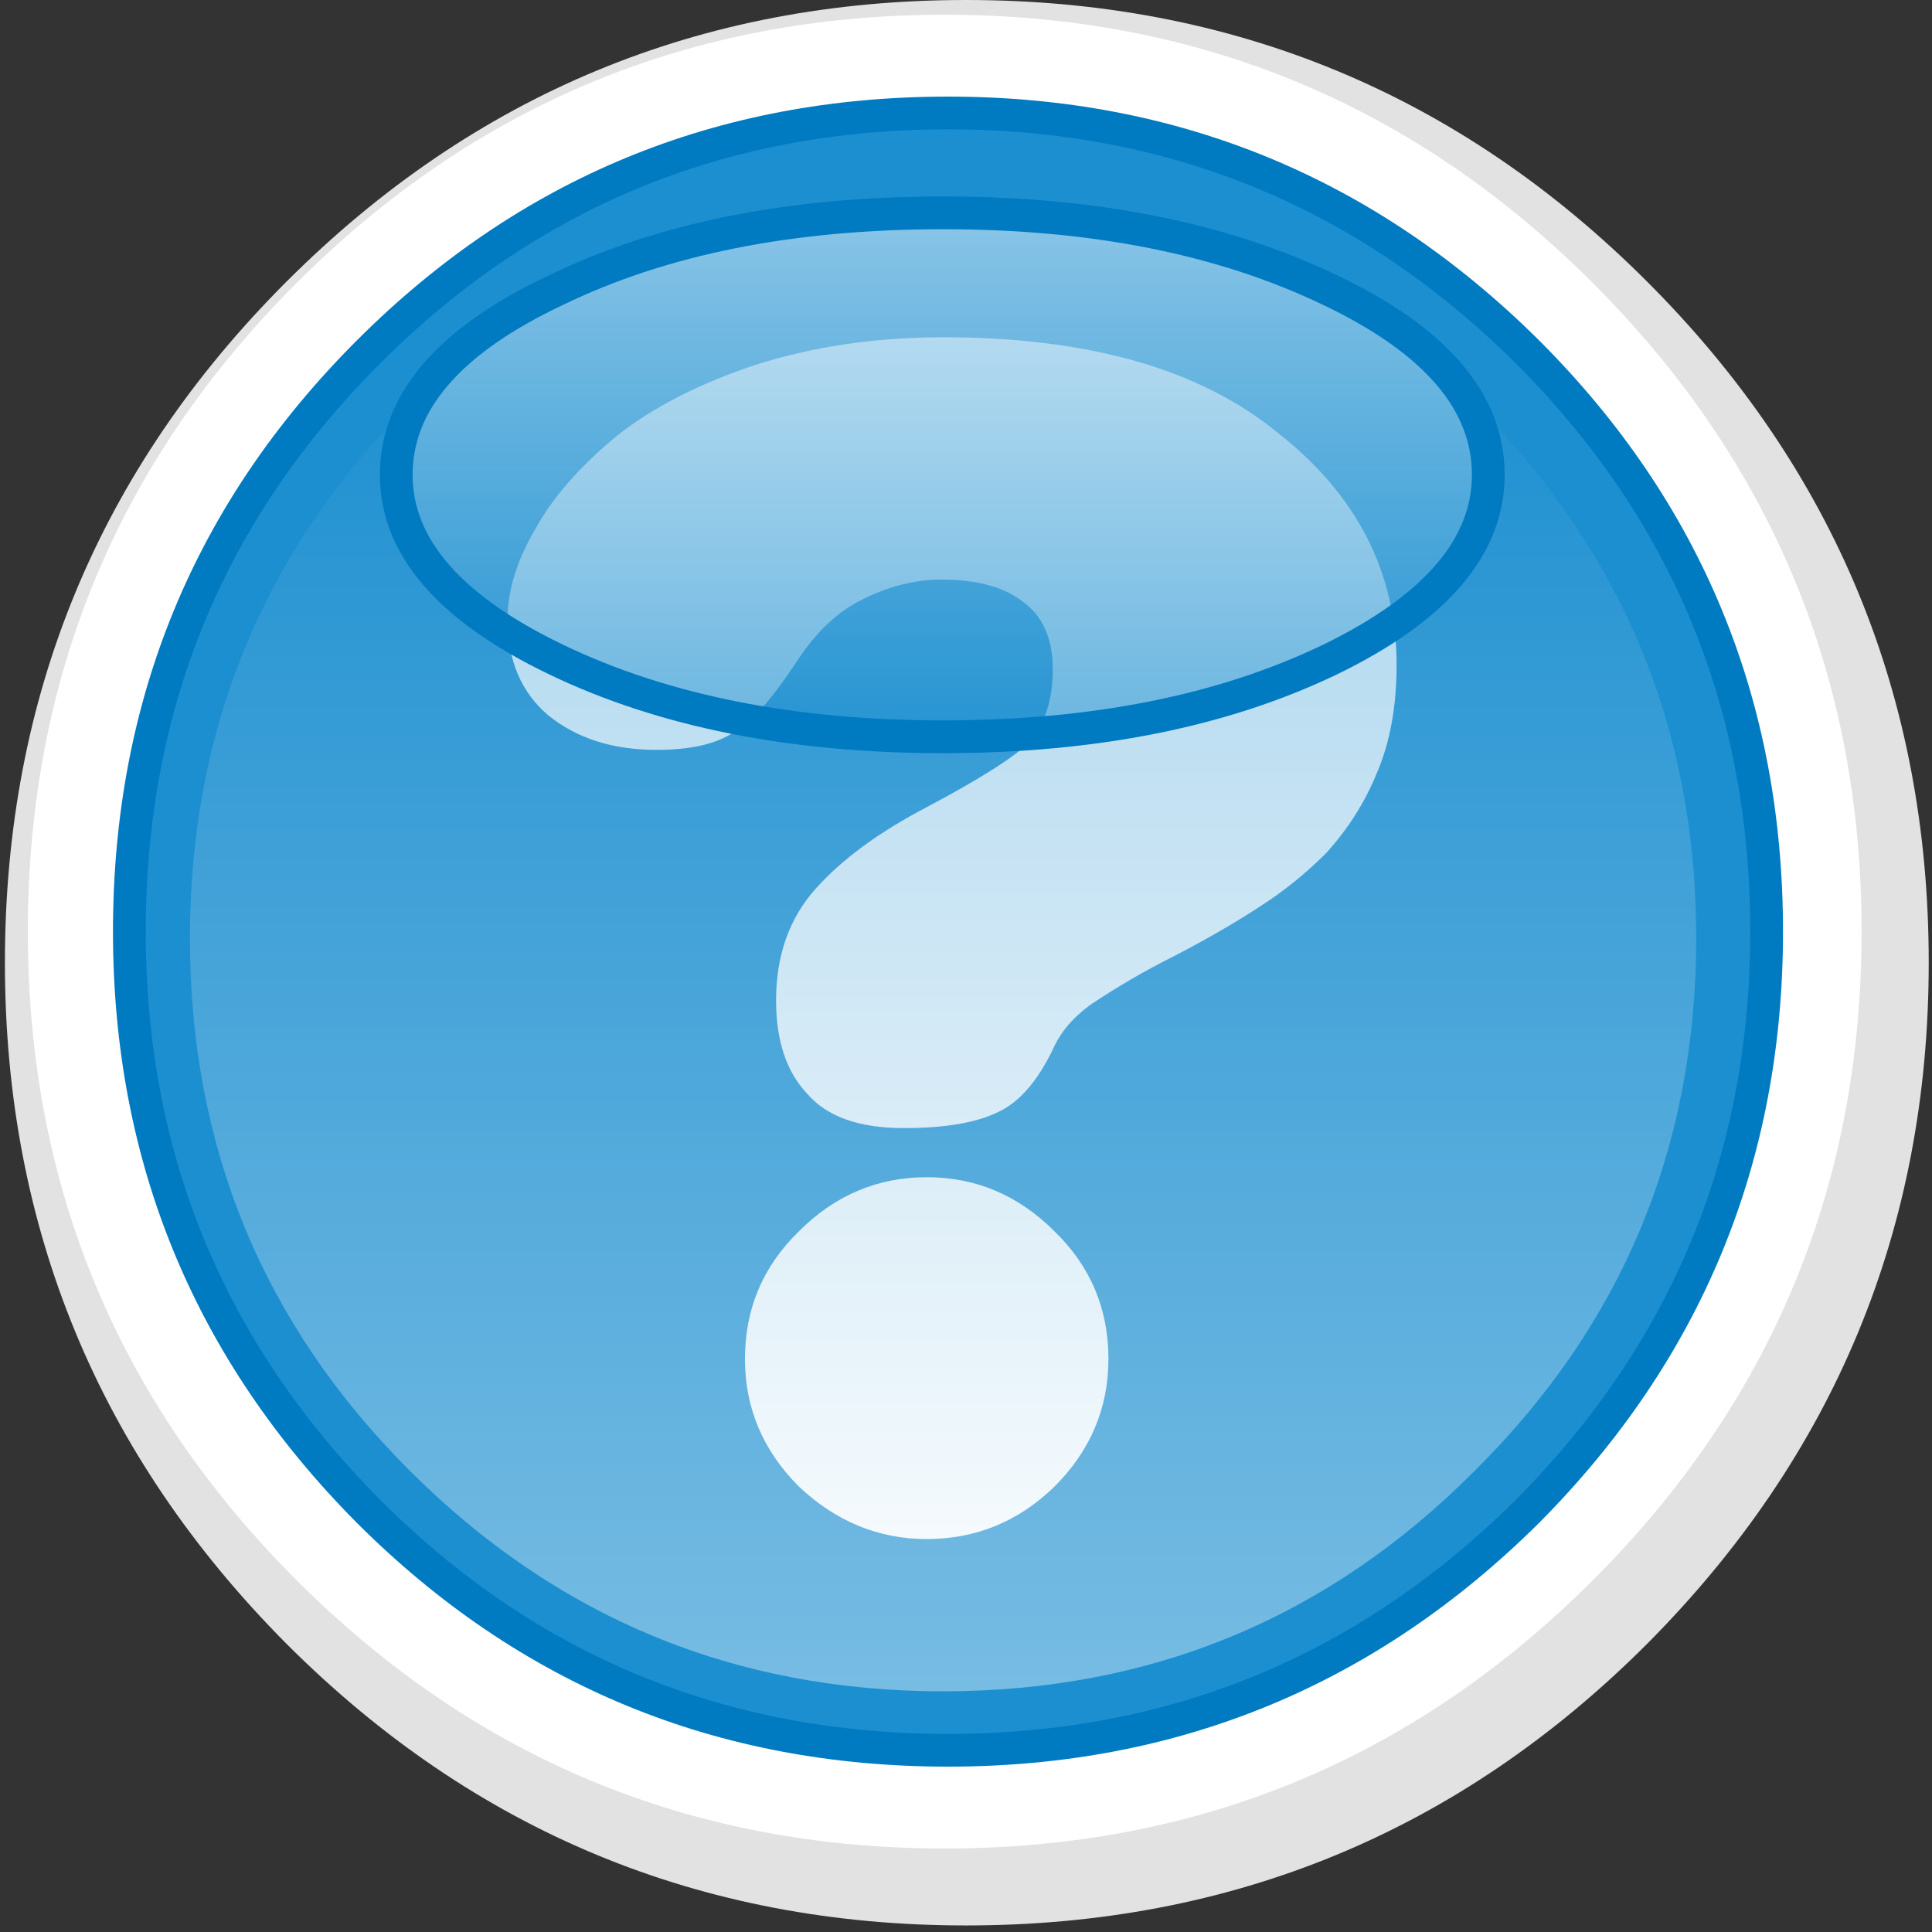 <svg xmlns="http://www.w3.org/2000/svg" xmlns:xlink="http://www.w3.org/1999/xlink" preserveAspectRatio="none" width="59" height="59" viewBox="0 0 59 59"><rect x="0" y="0" width="59" height="59" fill="#333333" stroke="none"/><defs><linearGradient id="a" gradientUnits="userSpaceOnUse" x1="36.7" y1="15.65" x2="36.7" y2="57.05"><stop offset="0%" stop-color="#1C8FD0" stop-opacity=".4"/><stop offset="100%" stop-color="#FFF" stop-opacity=".4"/></linearGradient><linearGradient id="b" gradientUnits="userSpaceOnUse" x1="36.5" y1="27.4" x2="36.5" y2="11.4"><stop offset="0%" stop-color="#1C8FD0" stop-opacity=".502"/><stop offset="100%" stop-color="#FFF" stop-opacity=".502"/></linearGradient><path fill="#E2E2E2" d="M66.7 34.8q0-12.2-8.6-20.8-8.6-8.6-20.8-8.6-12.15 0-20.75 8.6t-8.6 20.8q0 12.15 8.6 20.8 8.6 8.6 20.75 8.6 12.2 0 20.8-8.6 8.6-8.65 8.6-20.8z" id="c"/><path fill="#FFF" d="M64.65 33.85q0-11.6-8.2-19.8-8.2-8.2-19.8-8.2-11.6 0-19.8 8.2-8.2 8.2-8.2 19.8 0 11.6 8.2 19.8 8.2 8.2 19.8 8.2 11.6 0 19.8-8.2 8.2-8.2 8.2-19.8z" id="d"/><path fill="#1C8FD0" d="M61.75 33.85q0-10.4-7.3-17.7-7.35-7.3-17.7-7.3-10.4 0-17.7 7.3-7.3 7.3-7.3 17.7 0 10.35 7.3 17.7 7.3 7.3 17.7 7.3 10.35 0 17.7-7.3 7.3-7.35 7.3-17.7z" id="e"/><path fill="#FFF" d="M32.2 43q-1.65 1.6-1.65 3.9 0 2.25 1.65 3.9 1.7 1.6 3.9 1.6 2.25 0 3.9-1.6 1.65-1.65 1.65-3.9 0-2.3-1.65-3.9-1.65-1.65-3.9-1.65T32.2 43m14.05-9.9q1.1-.7 2.05-1.65 1-1.1 1.55-2.45.6-1.4.6-3.3 0-4.25-3.65-7.1-3.55-2.9-10.2-2.9-3.1 0-5.75.85-2.55.85-4.2 2.15-1.7 1.4-2.5 2.85-.85 1.45-.85 2.75 0 1.9 1.25 2.95 1.3 1.05 3.3 1.05 1.5 0 2.3-.5.75-.35 1.95-2.15.9-1.4 2.05-1.95 1.2-.6 2.4-.6 1.6 0 2.45.65.95.65.95 2.1 0 1.35-.7 2.2-.7.7-3.15 2-2.2 1.15-3.4 2.5-1.2 1.35-1.2 3.4 0 1.85.95 2.85.9 1.05 2.95 1.05 1.9 0 2.9-.5.95-.45 1.65-1.9.35-.8 1.2-1.4 1.2-.8 2.5-1.45 1.45-.75 2.6-1.5z" id="g"/><path fill="url(#a)" d="M59.6 34.05q0-9.55-6.75-16.3-6.7-6.7-16.25-6.7t-16.3 6.7q-6.7 6.75-6.7 16.3t6.7 16.25q6.75 6.75 16.3 6.75t16.25-6.75q6.75-6.7 6.75-16.25z" id="h"/><path fill="url(#b)" d="M48.4 25.75q4.85-2.35 4.85-5.65 0-3.35-4.85-5.65-4.9-2.35-11.8-2.35-6.95 0-11.8 2.35-4.9 2.3-4.9 5.65 0 3.3 4.9 5.65 4.9 2.35 11.8 2.35t11.8-2.35z" id="i"/><path id="f" stroke="#007AC0" stroke-linejoin="round" stroke-linecap="round" fill="none" d="M61.75 33.85q0 10.35-7.3 17.7-7.35 7.3-17.7 7.3-10.4 0-17.7-7.3-7.3-7.35-7.3-17.7 0-10.4 7.3-17.7 7.3-7.3 17.7-7.3 10.35 0 17.7 7.3 7.3 7.3 7.3 17.7z"/><path id="j" stroke="#007AC0" stroke-linejoin="round" stroke-linecap="round" fill="none" d="M53.25 19.9q0 3.3-4.85 5.65-4.9 2.35-11.8 2.35t-11.8-2.35q-4.9-2.35-4.9-5.65 0-3.35 4.9-5.65 4.85-2.35 11.8-2.35 6.9 0 11.8 2.35 4.85 2.3 4.85 5.65z"/></defs><use xlink:href="#c" transform="translate(-7.8 -5.4)"/><use xlink:href="#d" transform="translate(-7.8 -5.4)"/><use xlink:href="#e" transform="translate(-7.8 -5.4)"/><use xlink:href="#f" transform="translate(-7.8 -5.4)"/><use xlink:href="#g" transform="translate(-7.8 -5.4)"/><use xlink:href="#h" transform="translate(-7.8 -5.4)"/><use xlink:href="#i" transform="translate(-7.8 -5.4)"/><use xlink:href="#j" transform="translate(-7.8 -5.4)"/></svg>